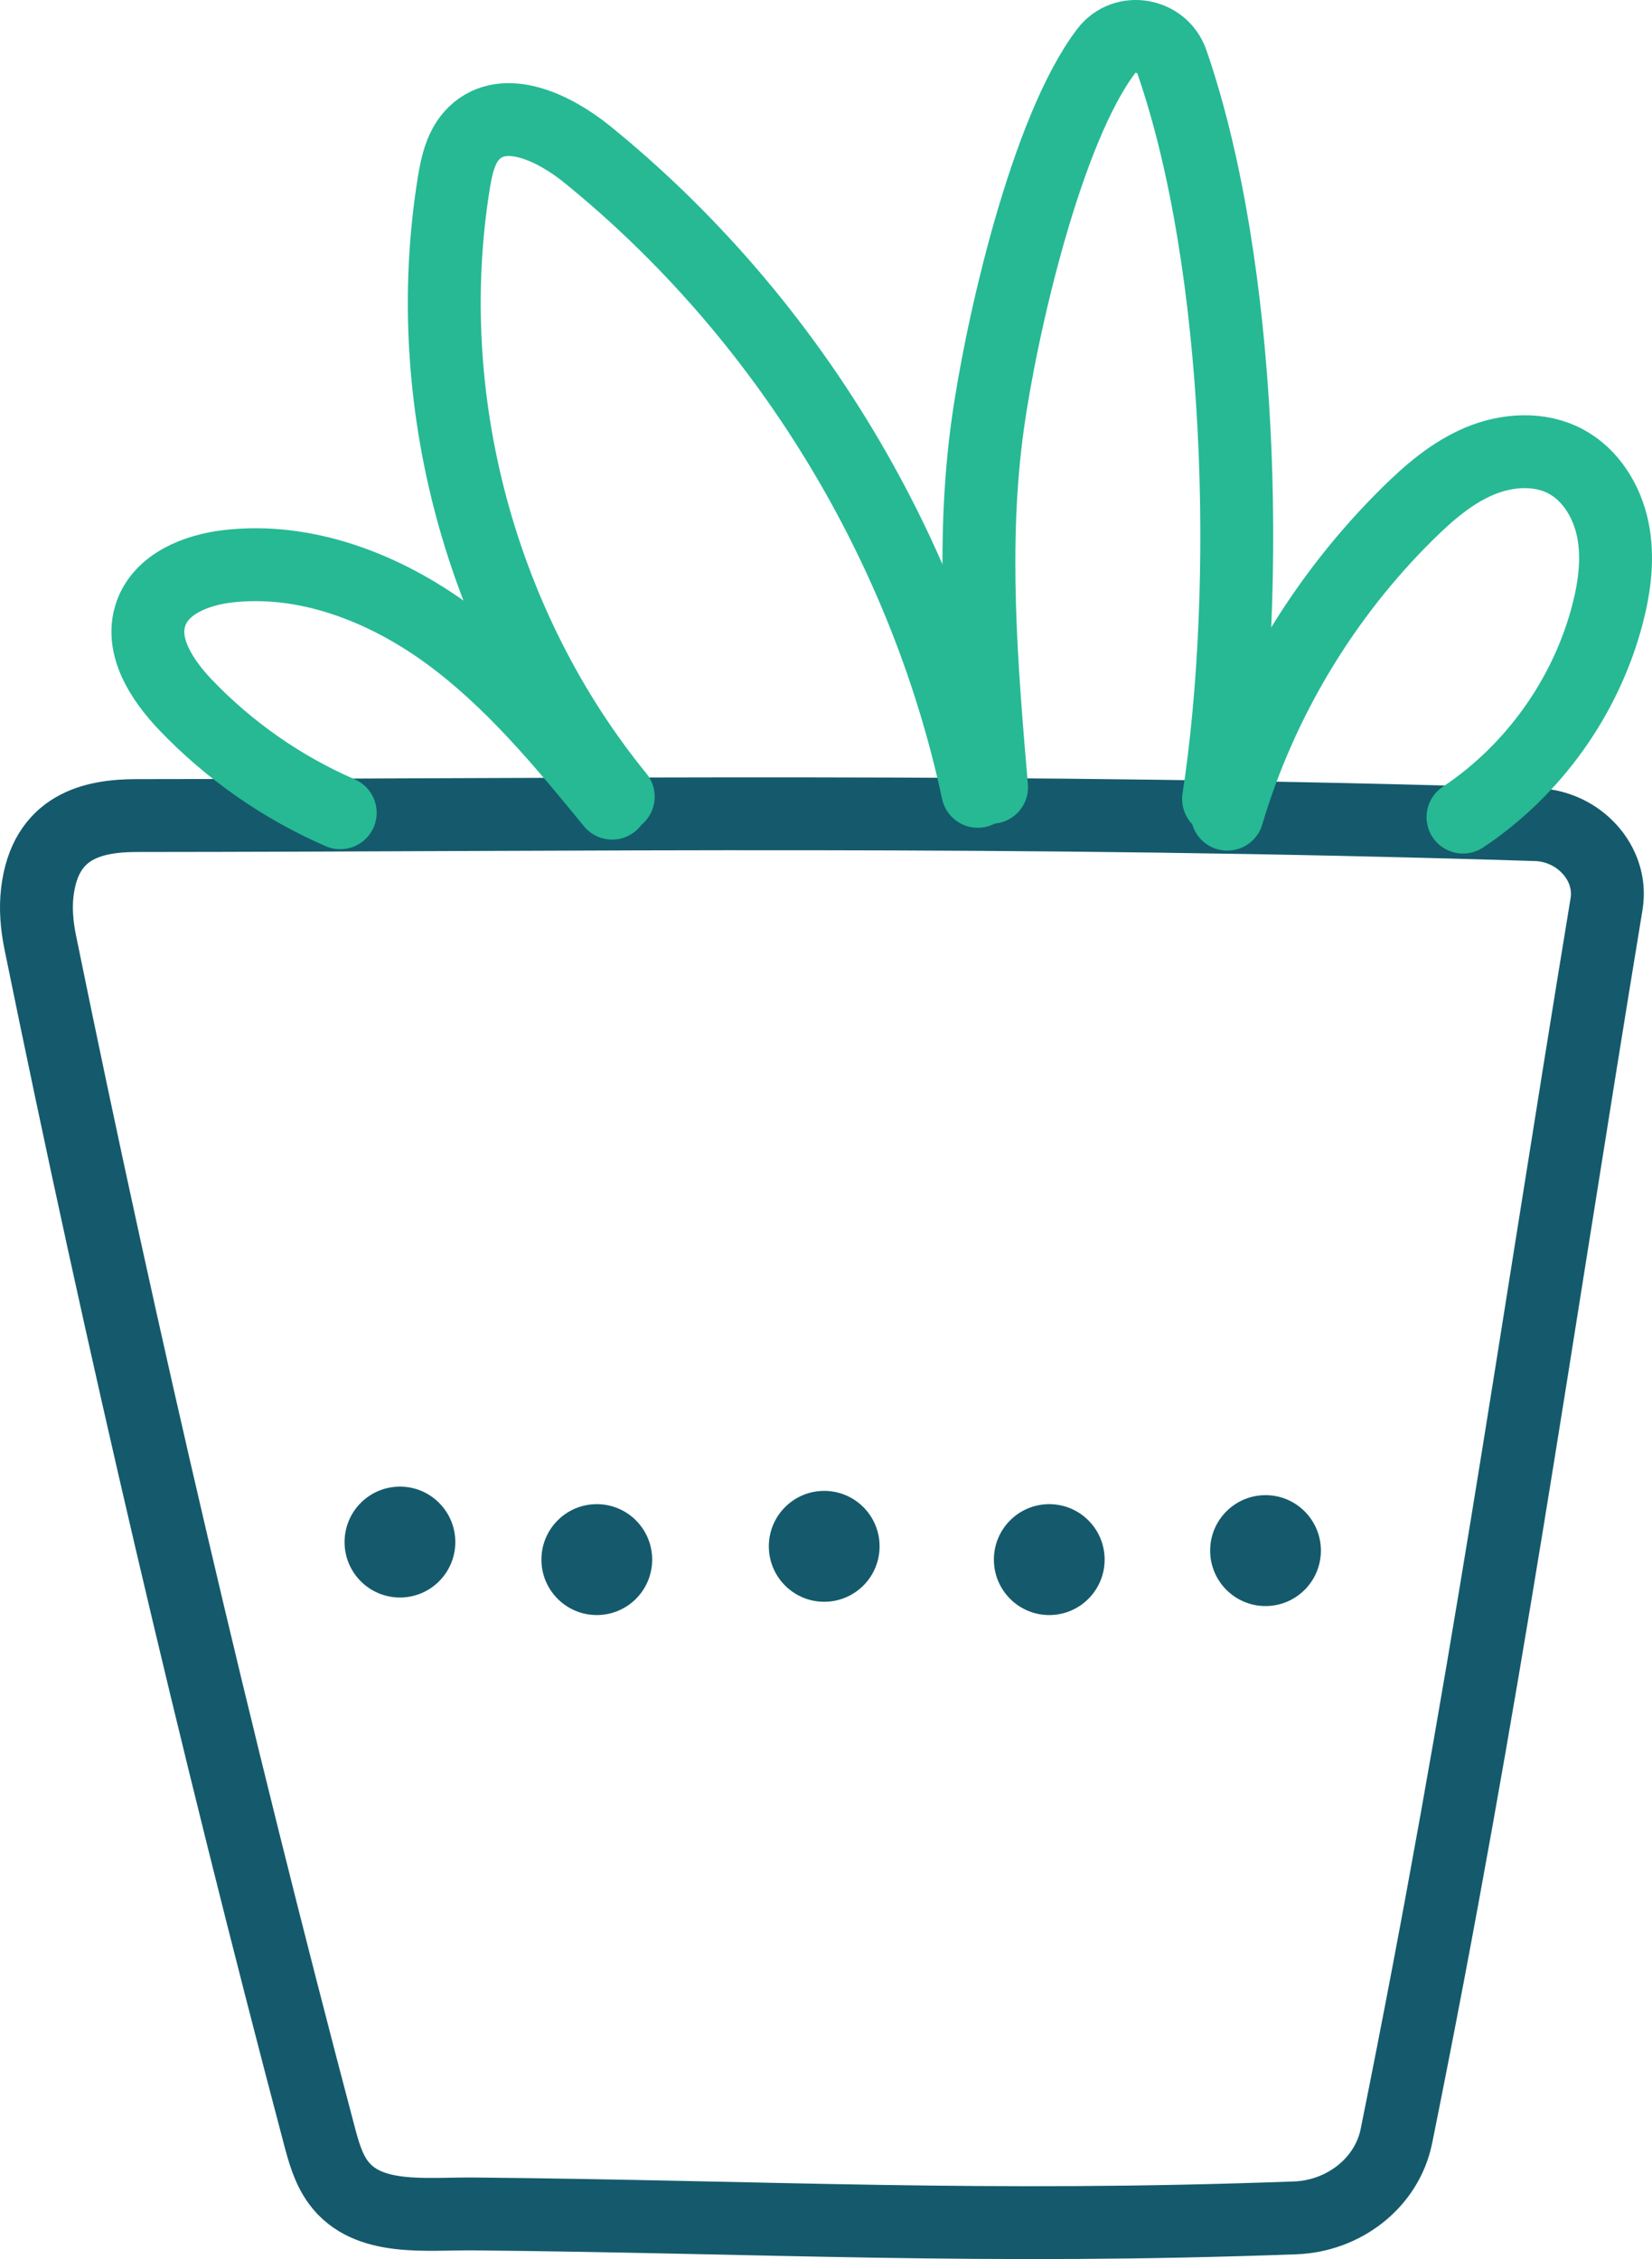<svg width="136" height="186" viewBox="0 0 136 186" fill="none" xmlns="http://www.w3.org/2000/svg">
<path d="M114.961 175.863C122.308 139.48 126.125 111.712 132.257 74.44C132.818 71.028 129.919 68.003 126.468 67.895C83.073 66.538 48.498 67.125 11.266 67.149C7.698 67.152 3.718 67.982 3.072 73.457C2.909 74.835 3.037 76.231 3.313 77.589C10.025 110.522 17.68 143.26 26.267 175.753C26.63 177.13 27.013 178.542 27.856 179.687C30.249 182.936 35.04 182.245 39.071 182.284C63.294 182.52 80.923 183.555 106.634 182.607C110.598 182.461 114.174 179.757 114.961 175.863Z" stroke="#145A6C" stroke-width="6" stroke-miterlimit="10" stroke-linecap="round"/>
<path d="M28.008 66.919C23.232 64.844 18.877 61.806 15.278 58.038C13.329 55.998 11.493 53.197 12.422 50.533C13.282 48.069 16.133 46.935 18.721 46.629C25.156 45.868 31.636 48.391 36.87 52.218C42.103 56.046 46.284 61.11 50.394 66.128" stroke="#26B994" stroke-width="6" stroke-miterlimit="10" stroke-linecap="round"/>
<path d="M120.439 67.277C126.26 63.403 130.583 57.329 132.342 50.555C132.933 48.282 133.241 45.885 132.77 43.585C132.299 41.285 130.958 39.084 128.886 37.984C126.727 36.838 124.047 37.021 121.794 37.969C119.542 38.917 117.648 40.549 115.908 42.266C108.979 49.096 103.81 57.704 101.037 67.036" stroke="#26B994" stroke-width="6" stroke-miterlimit="10" stroke-linecap="round"/>
<path d="M50.898 65.594C39.565 51.686 34.508 32.837 37.352 15.112C37.595 13.602 37.945 11.998 39.048 10.94C41.553 8.535 45.667 10.536 48.363 12.726C64.573 25.892 76.109 44.717 80.492 65.154" stroke="#26B994" stroke-width="6" stroke-miterlimit="10" stroke-linecap="round"/>
<path d="M100.318 65.785C103.004 48.228 102.283 21.89 96.481 5.108C95.677 2.783 92.569 2.239 91.077 4.193C86.153 10.641 82.439 26.855 81.314 34.954C79.941 44.837 80.784 54.878 81.63 64.819" stroke="#26B994" stroke-width="6" stroke-miterlimit="10" stroke-linecap="round"/>
<path d="M32.925 131.531C35.442 131.531 37.483 129.487 37.483 126.966C37.483 124.444 35.442 122.4 32.925 122.4C30.407 122.4 28.366 124.444 28.366 126.966C28.366 129.487 30.407 131.531 32.925 131.531Z" fill="#145A6C"/>
<path d="M49.131 132.975C51.649 132.975 53.69 130.931 53.69 128.409C53.69 125.888 51.649 123.844 49.131 123.844C46.613 123.844 44.572 125.888 44.572 128.409C44.572 130.931 46.613 132.975 49.131 132.975Z" fill="#145A6C"/>
<path d="M67.853 131.882C70.371 131.882 72.411 129.838 72.411 127.317C72.411 124.795 70.371 122.751 67.853 122.751C65.335 122.751 63.294 124.795 63.294 127.317C63.294 129.838 65.335 131.882 67.853 131.882Z" fill="#145A6C"/>
<path d="M86.379 132.975C88.897 132.975 90.938 130.931 90.938 128.409C90.938 125.888 88.897 123.844 86.379 123.844C83.862 123.844 81.821 125.888 81.821 128.409C81.821 130.931 83.862 132.975 86.379 132.975Z" fill="#145A6C"/>
<path d="M104.183 132.234C106.701 132.234 108.742 130.19 108.742 127.668C108.742 125.147 106.701 123.103 104.183 123.103C101.666 123.103 99.625 125.147 99.625 127.668C99.625 130.19 101.666 132.234 104.183 132.234Z" fill="#145A6C"/>
</svg>
